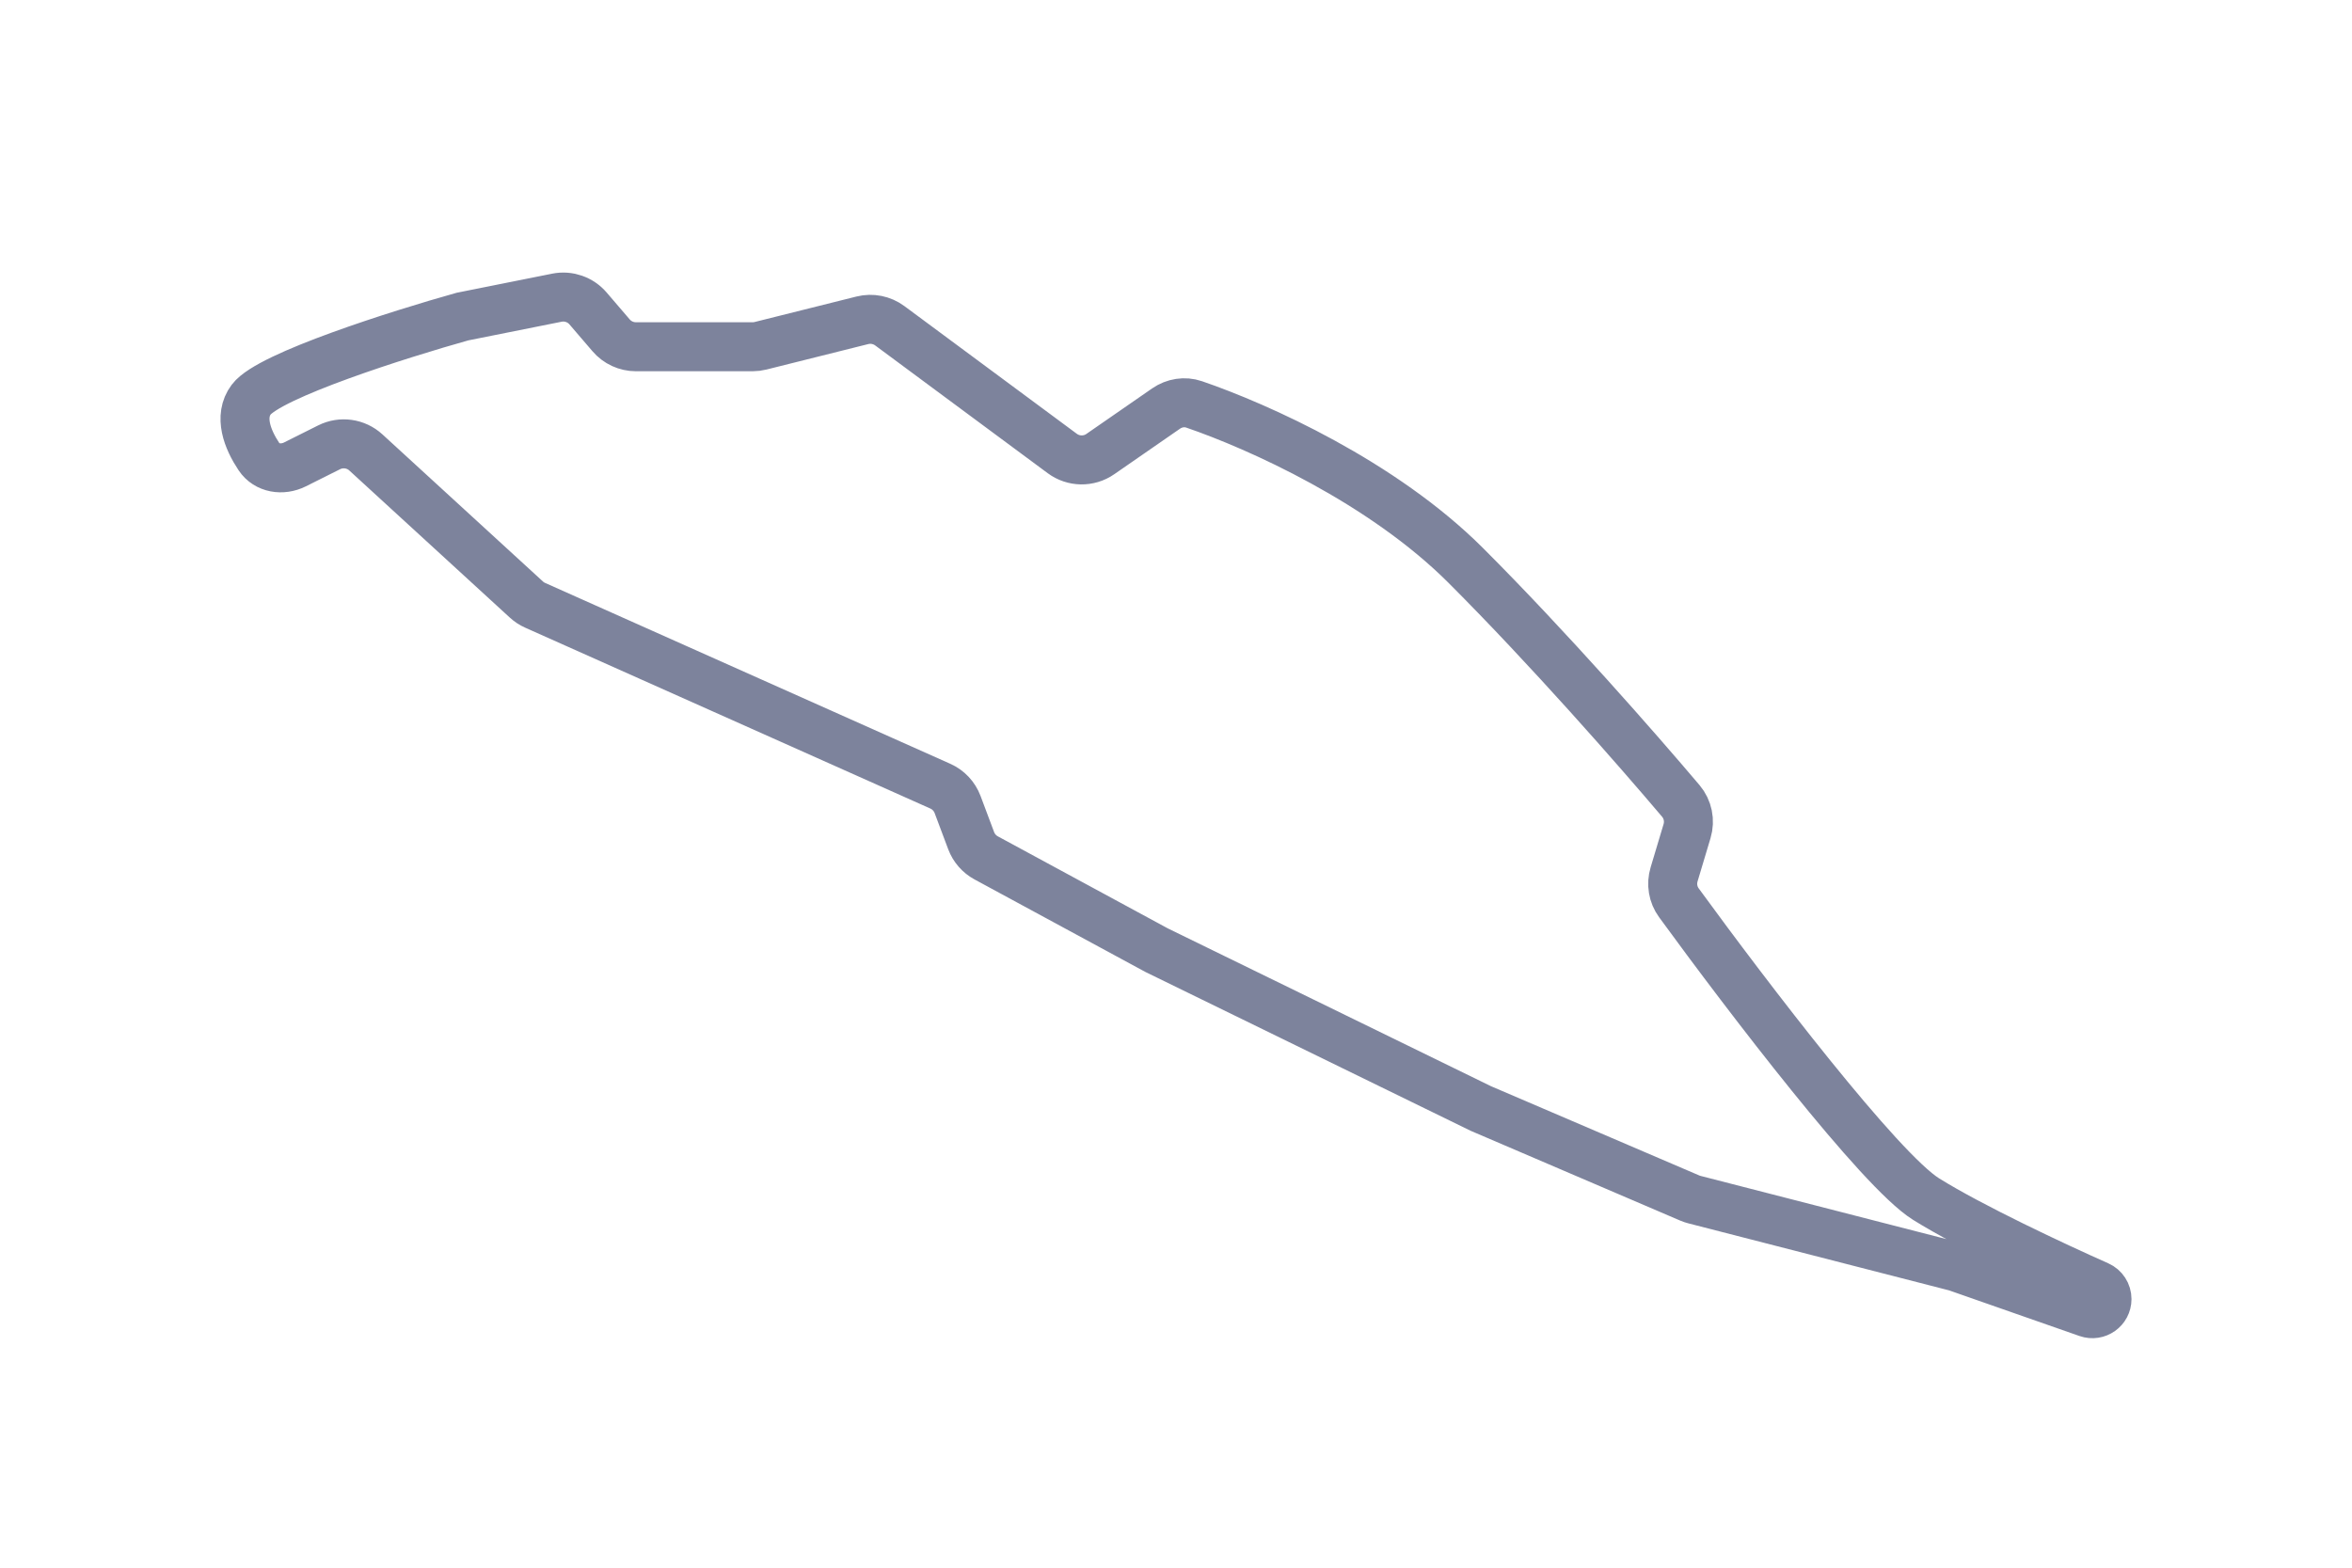 <svg width="72" height="48" viewBox="0 0 72 48" fill="none" xmlns="http://www.w3.org/2000/svg">
<path d="M59.881 38.79L63.904 40.198C64.195 40.3 64.5 40.084 64.5 39.776C64.5 39.598 64.395 39.437 64.233 39.365C62.896 38.771 60.337 37.574 58.958 36.712C57.547 35.83 53.501 30.532 51.394 27.641C51.211 27.39 51.158 27.069 51.248 26.771L51.644 25.449C51.741 25.128 51.67 24.78 51.454 24.524C50.119 22.947 47.399 19.842 44.871 17.314C42.316 14.759 38.519 13.055 36.554 12.382C36.265 12.283 35.949 12.335 35.698 12.508L33.682 13.904C33.33 14.148 32.862 14.14 32.518 13.885L27.238 9.974C26.997 9.796 26.69 9.735 26.4 9.807L23.282 10.587C23.203 10.607 23.122 10.617 23.04 10.617H19.466C19.174 10.617 18.897 10.489 18.707 10.267L18.002 9.445C17.767 9.17 17.401 9.044 17.047 9.115L14.157 9.693C12.232 10.232 8.245 11.494 7.691 12.233C7.301 12.752 7.573 13.453 7.929 13.985C8.168 14.342 8.643 14.412 9.028 14.22L10.077 13.695C10.448 13.51 10.895 13.573 11.2 13.853L16.115 18.358C16.195 18.431 16.285 18.491 16.384 18.534L28.785 24.071C29.03 24.18 29.22 24.383 29.314 24.633L29.729 25.739C29.814 25.965 29.977 26.152 30.189 26.267L35.403 29.091L45.333 33.941L51.728 36.682C51.775 36.702 51.824 36.718 51.873 36.731L59.881 38.79Z" stroke="#7D839C" stroke-width="1.5"/>
</svg>
